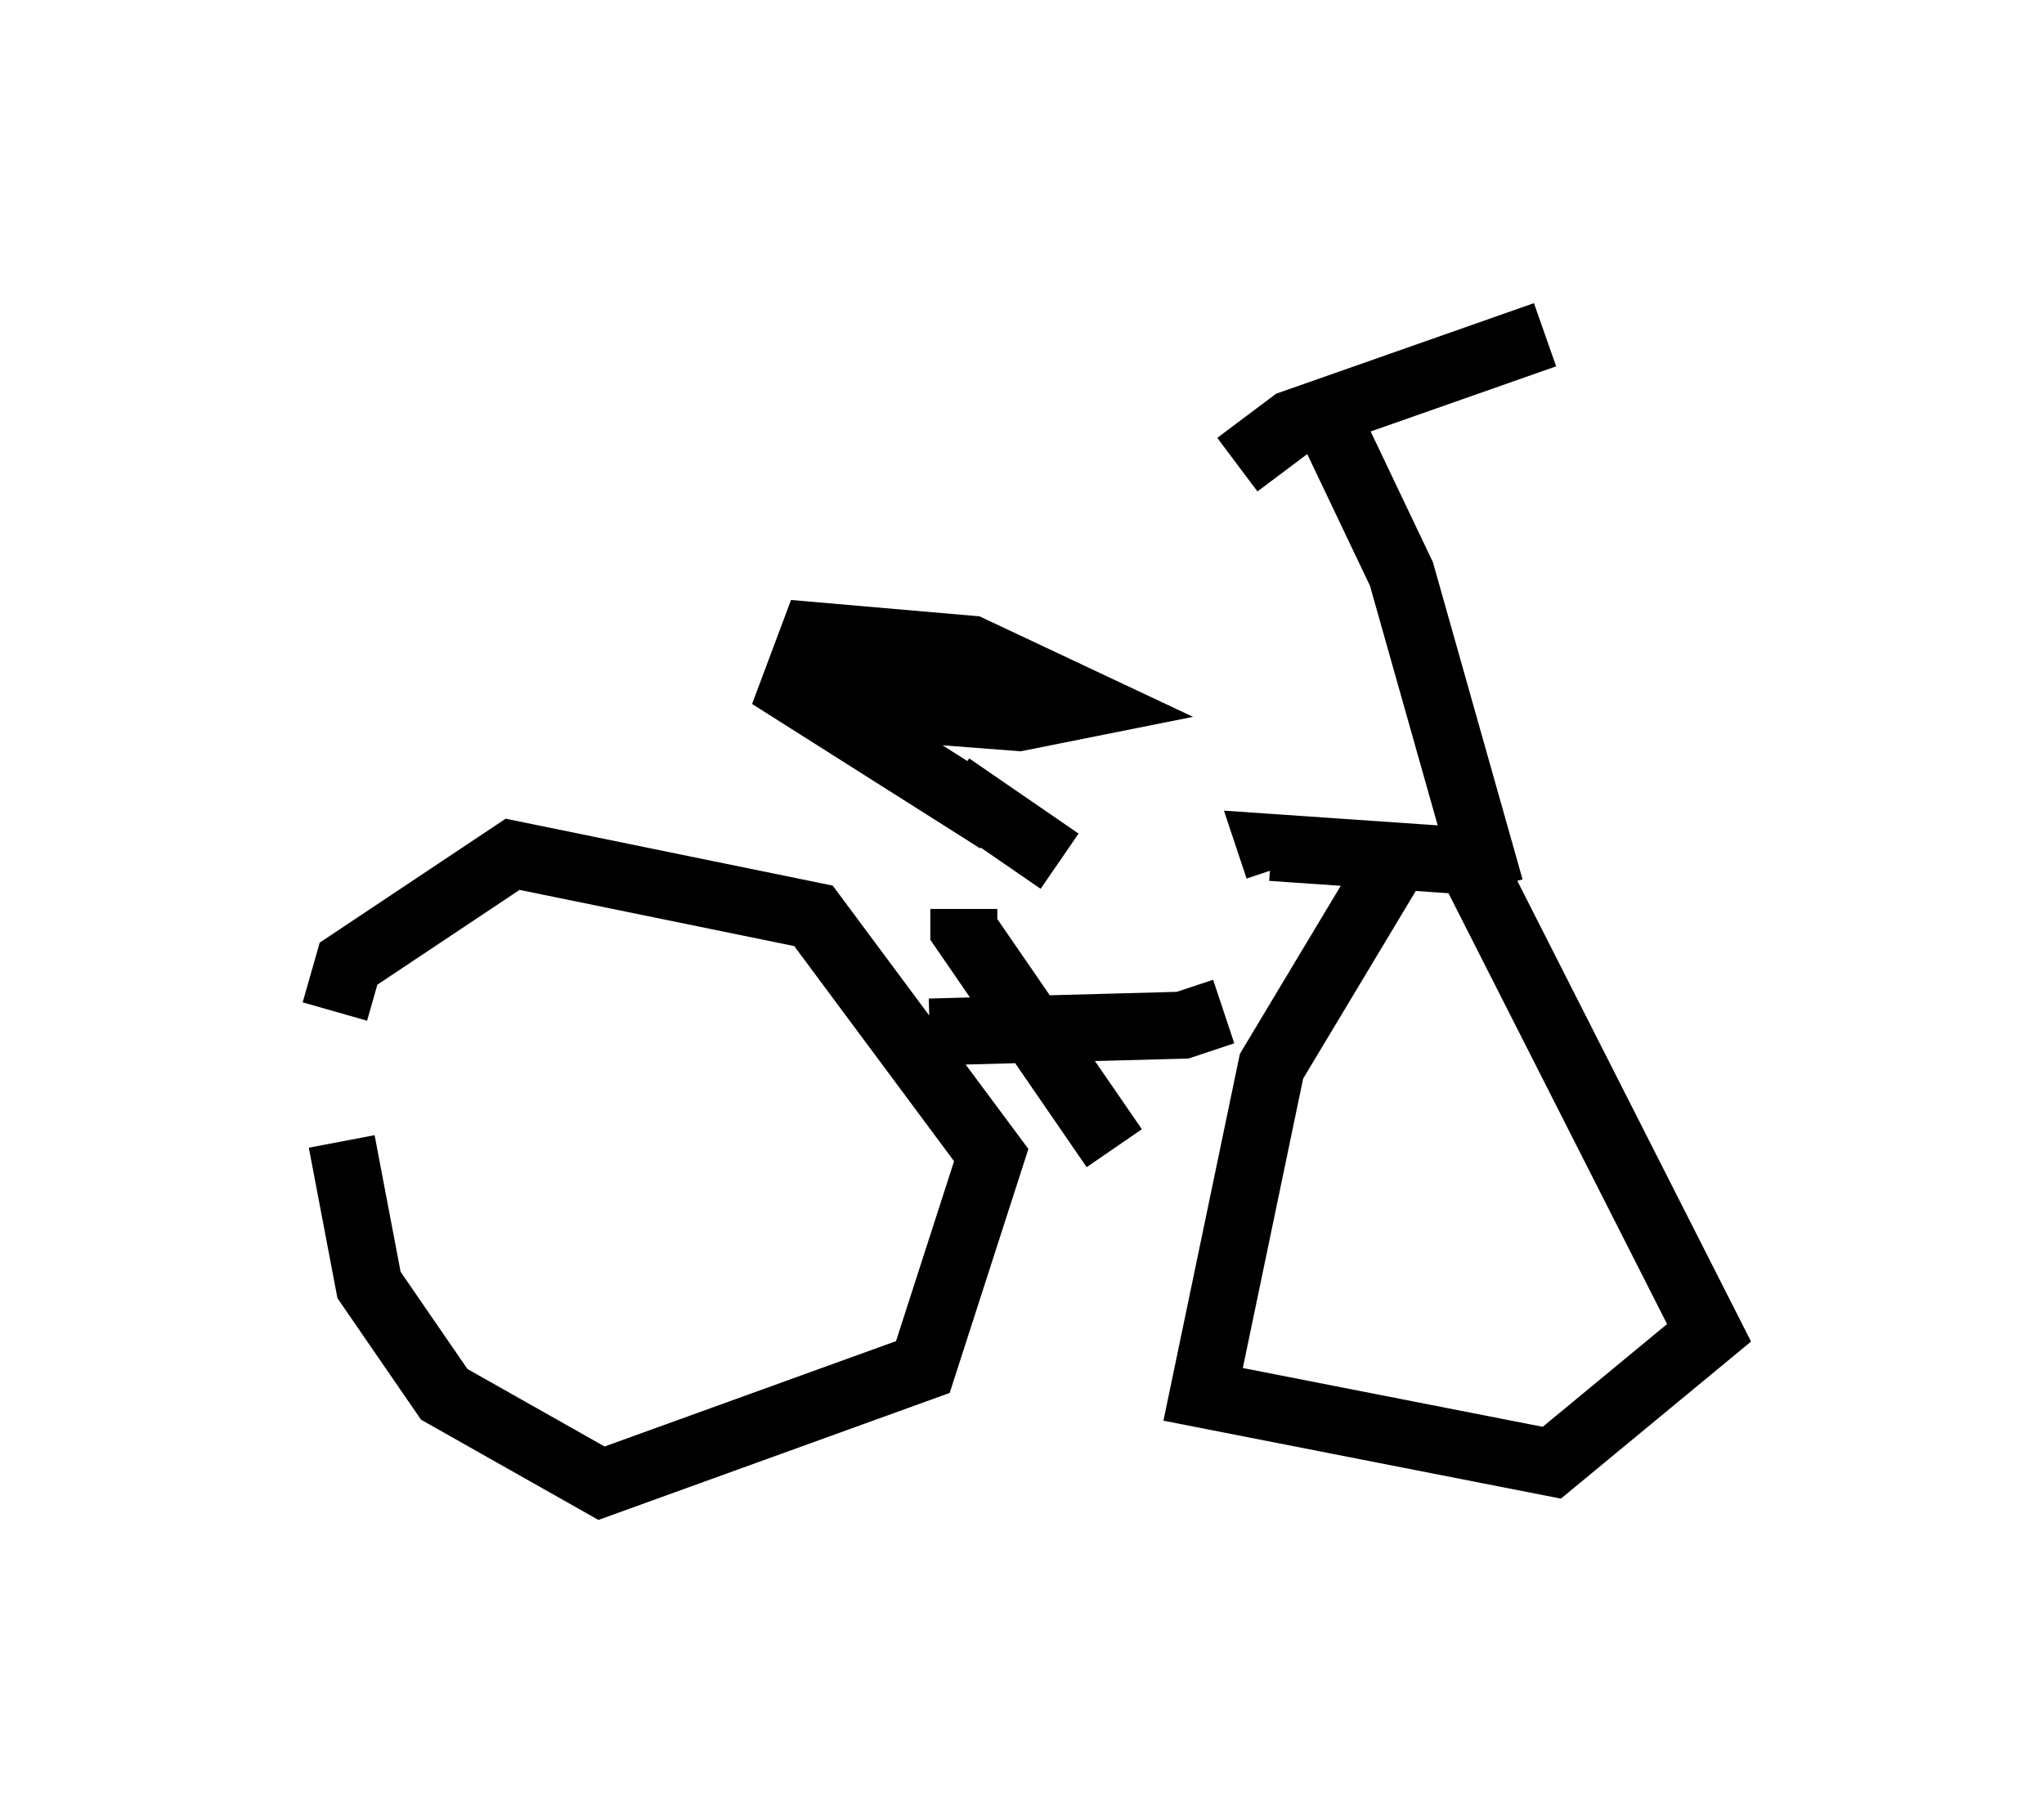 <?xml version="1.0" encoding="utf-8" ?>
<svg baseProfile="full" height="27.15" version="1.1" width="30.519" xmlns="http://www.w3.org/2000/svg" xmlns:ev="http://www.w3.org/2001/xml-events" xmlns:xlink="http://www.w3.org/1999/xlink"><defs /><rect fill="white" height="27.15" width="30.519" x="0" y="0" /><path d="M5.204, 14.29 m-0.102, 2.756 l0.408, 2.144 1.123, 1.633 l2.348, 1.327 4.798, -1.735 l1.021, -3.165 -2.654, -3.573 l-4.492, -0.919 -2.45, 1.633 l-0.204, 0.715 m15.823, -2.246 l-1.838, 3.063 -1.021, 4.9 l5.206, 1.021 2.348, -1.94 l-3.573, -7.044 -2.96, -0.204 l0.102, 0.306 m-5.206, 2.45 l3.777, -0.102 0.613, -0.204 m3.981, -1.838 l-1.327, -4.696 -1.021, -2.144 m3.165, -1.429 l-3.777, 1.327 -0.817, 0.613 m-1.838, 10.208 l-2.246, -3.267 0.0, -0.306 m-2.348, -3.879 l1.838, 0.919 1.327, 0.102 l1.021, -0.204 -1.735, -0.817 l-2.348, -0.204 -0.306, 0.817 l3.063, 1.94 m-0.715, -0.51 l1.633, 1.123 " fill="none" stroke="black" stroke-width="1" /></svg>